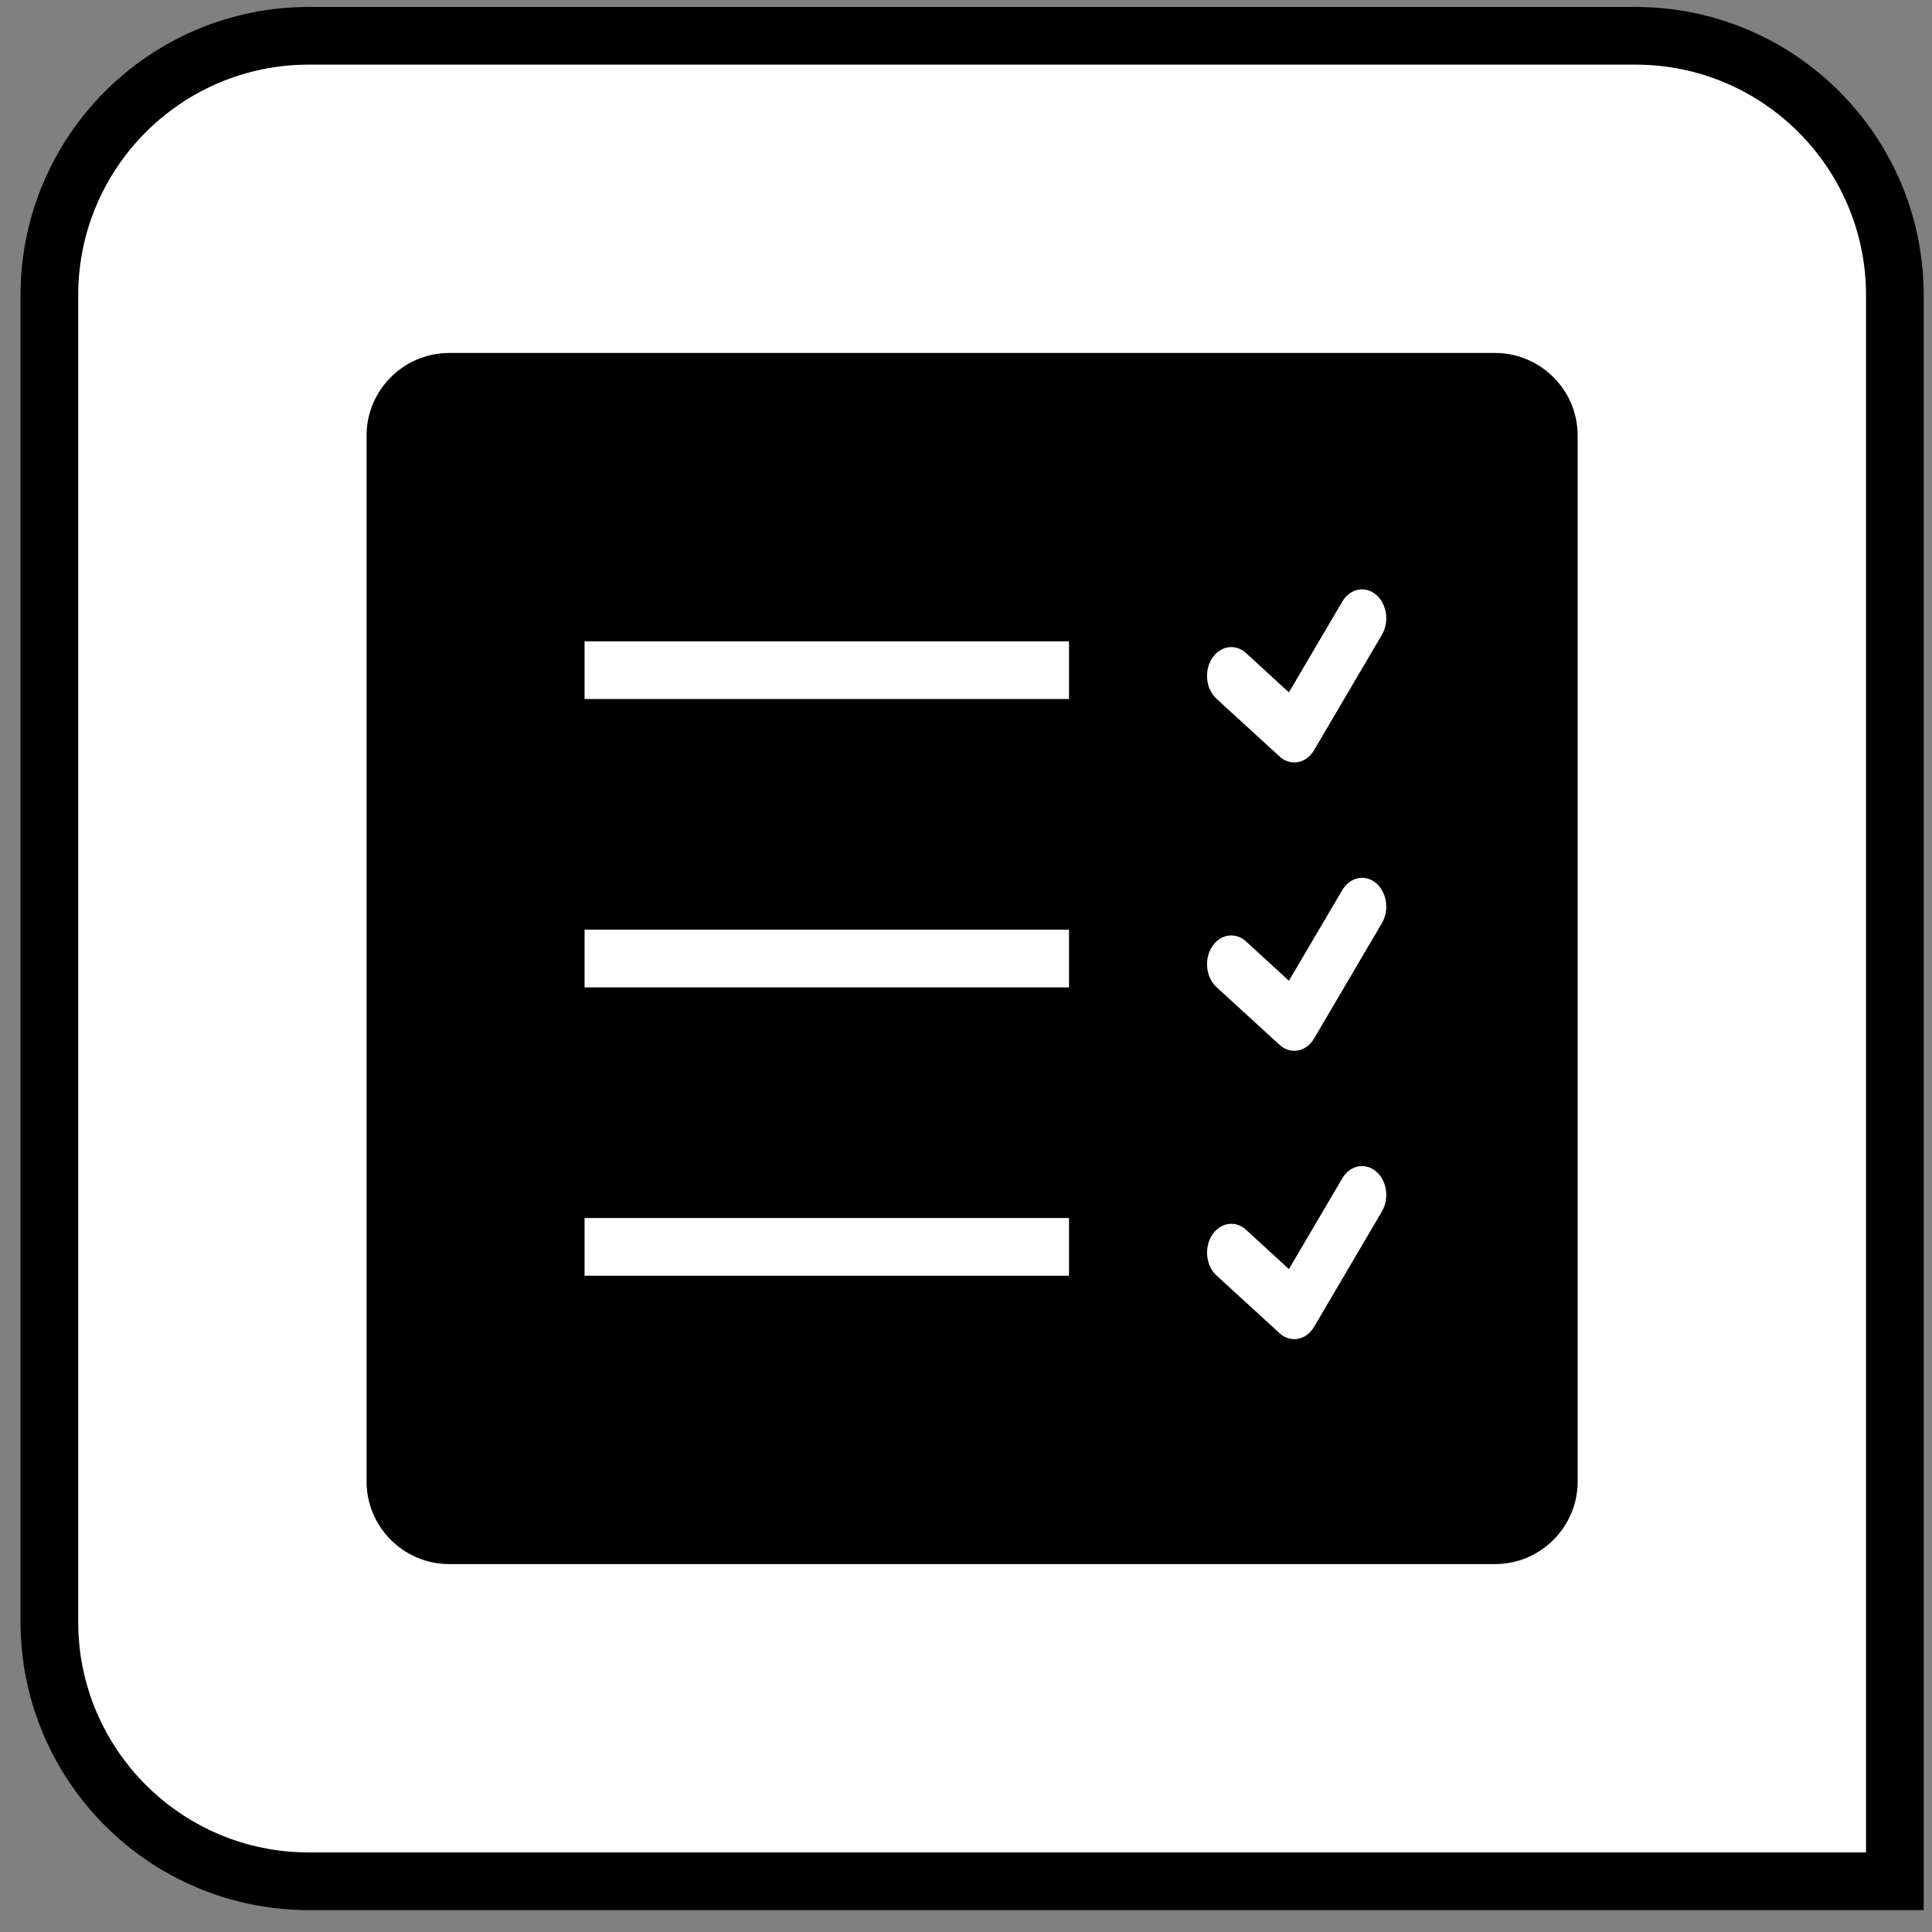 <?xml version="1.0" encoding="UTF-8"?>
<svg width="67px" height="67px" viewBox="0 0 67 67" version="1.1" xmlns="http://www.w3.org/2000/svg" xmlns:xlink="http://www.w3.org/1999/xlink">
    <rect x="0" y="0" width="67" height="67" fill="#808080" stroke="none"/>
    <title>conjointly</title>
    <g id="All-Icons" stroke="none" stroke-width="1" fill="none" fill-rule="evenodd">
        <g id="conjointly" transform="translate(0, 0.241)">
            <path d="M56.712,1 C59.198,1 61.448,2.007 63.076,3.636 C64.705,5.265 65.712,7.515 65.712,10 L65.712,10 L65.712,65 L10.712,65 C8.227,65 5.977,63.993 4.348,62.364 C2.72,60.735 1.712,58.485 1.712,56 L1.712,56 L1.712,10 C1.712,7.515 2.72,5.265 4.348,3.636 C5.977,2.007 8.227,1 10.712,1 L10.712,1 Z" id="rectangle" stroke="#000000" stroke-width="2" fill="#FFFFFF"></path>
            <path d="M51.849,12 L15.576,12 C13.999,12 12.712,13.286 12.712,14.864 L12.712,51.136 C12.712,52.714 13.999,54 15.576,54 L51.849,54 C53.426,54 54.712,52.714 54.712,51.136 L54.712,14.864 C54.712,13.286 53.426,12 51.849,12 Z M37.072,44 L20.272,44 L20.272,42 L37.072,42 L37.072,44 Z M37.072,34 L20.272,34 L20.272,32 L37.072,32 L37.072,34 Z M37.072,24 L20.272,24 L20.272,22 L37.072,22 L37.072,24 Z M47.923,41.773 L45.571,45.773 C45.443,45.996 45.239,46.148 45.01,46.188 C44.97,46.195 44.928,46.199 44.885,46.199 C44.701,46.199 44.521,46.129 44.373,45.992 L42.188,43.992 C41.82,43.656 41.751,43.027 42.033,42.59 C42.316,42.152 42.844,42.07 43.211,42.406 L44.698,43.77 L46.548,40.625 C46.814,40.172 47.336,40.062 47.717,40.379 C48.097,40.695 48.189,41.32 47.923,41.773 Z M47.923,31.773 L45.571,35.773 C45.443,35.996 45.239,36.148 45.01,36.188 C44.97,36.195 44.928,36.199 44.885,36.199 C44.701,36.199 44.521,36.129 44.373,35.992 L42.188,33.992 C41.82,33.656 41.751,33.027 42.033,32.59 C42.316,32.152 42.844,32.07 43.211,32.406 L44.698,33.77 L46.548,30.629 C46.814,30.176 47.336,30.062 47.717,30.383 C48.097,30.699 48.189,31.32 47.923,31.773 Z M47.923,21.773 L45.571,25.773 C45.443,25.996 45.239,26.148 45.01,26.188 C44.97,26.195 44.928,26.199 44.885,26.199 C44.701,26.199 44.521,26.129 44.373,25.992 L42.188,23.992 C41.82,23.656 41.751,23.027 42.033,22.59 C42.316,22.152 42.844,22.07 43.211,22.406 L44.698,23.77 L46.548,20.625 C46.814,20.172 47.336,20.062 47.717,20.379 C48.097,20.699 48.189,21.32 47.923,21.773 Z" id="conjoint" fill="#000000" fill-rule="nonzero"></path>
        </g>
    </g>
</svg>